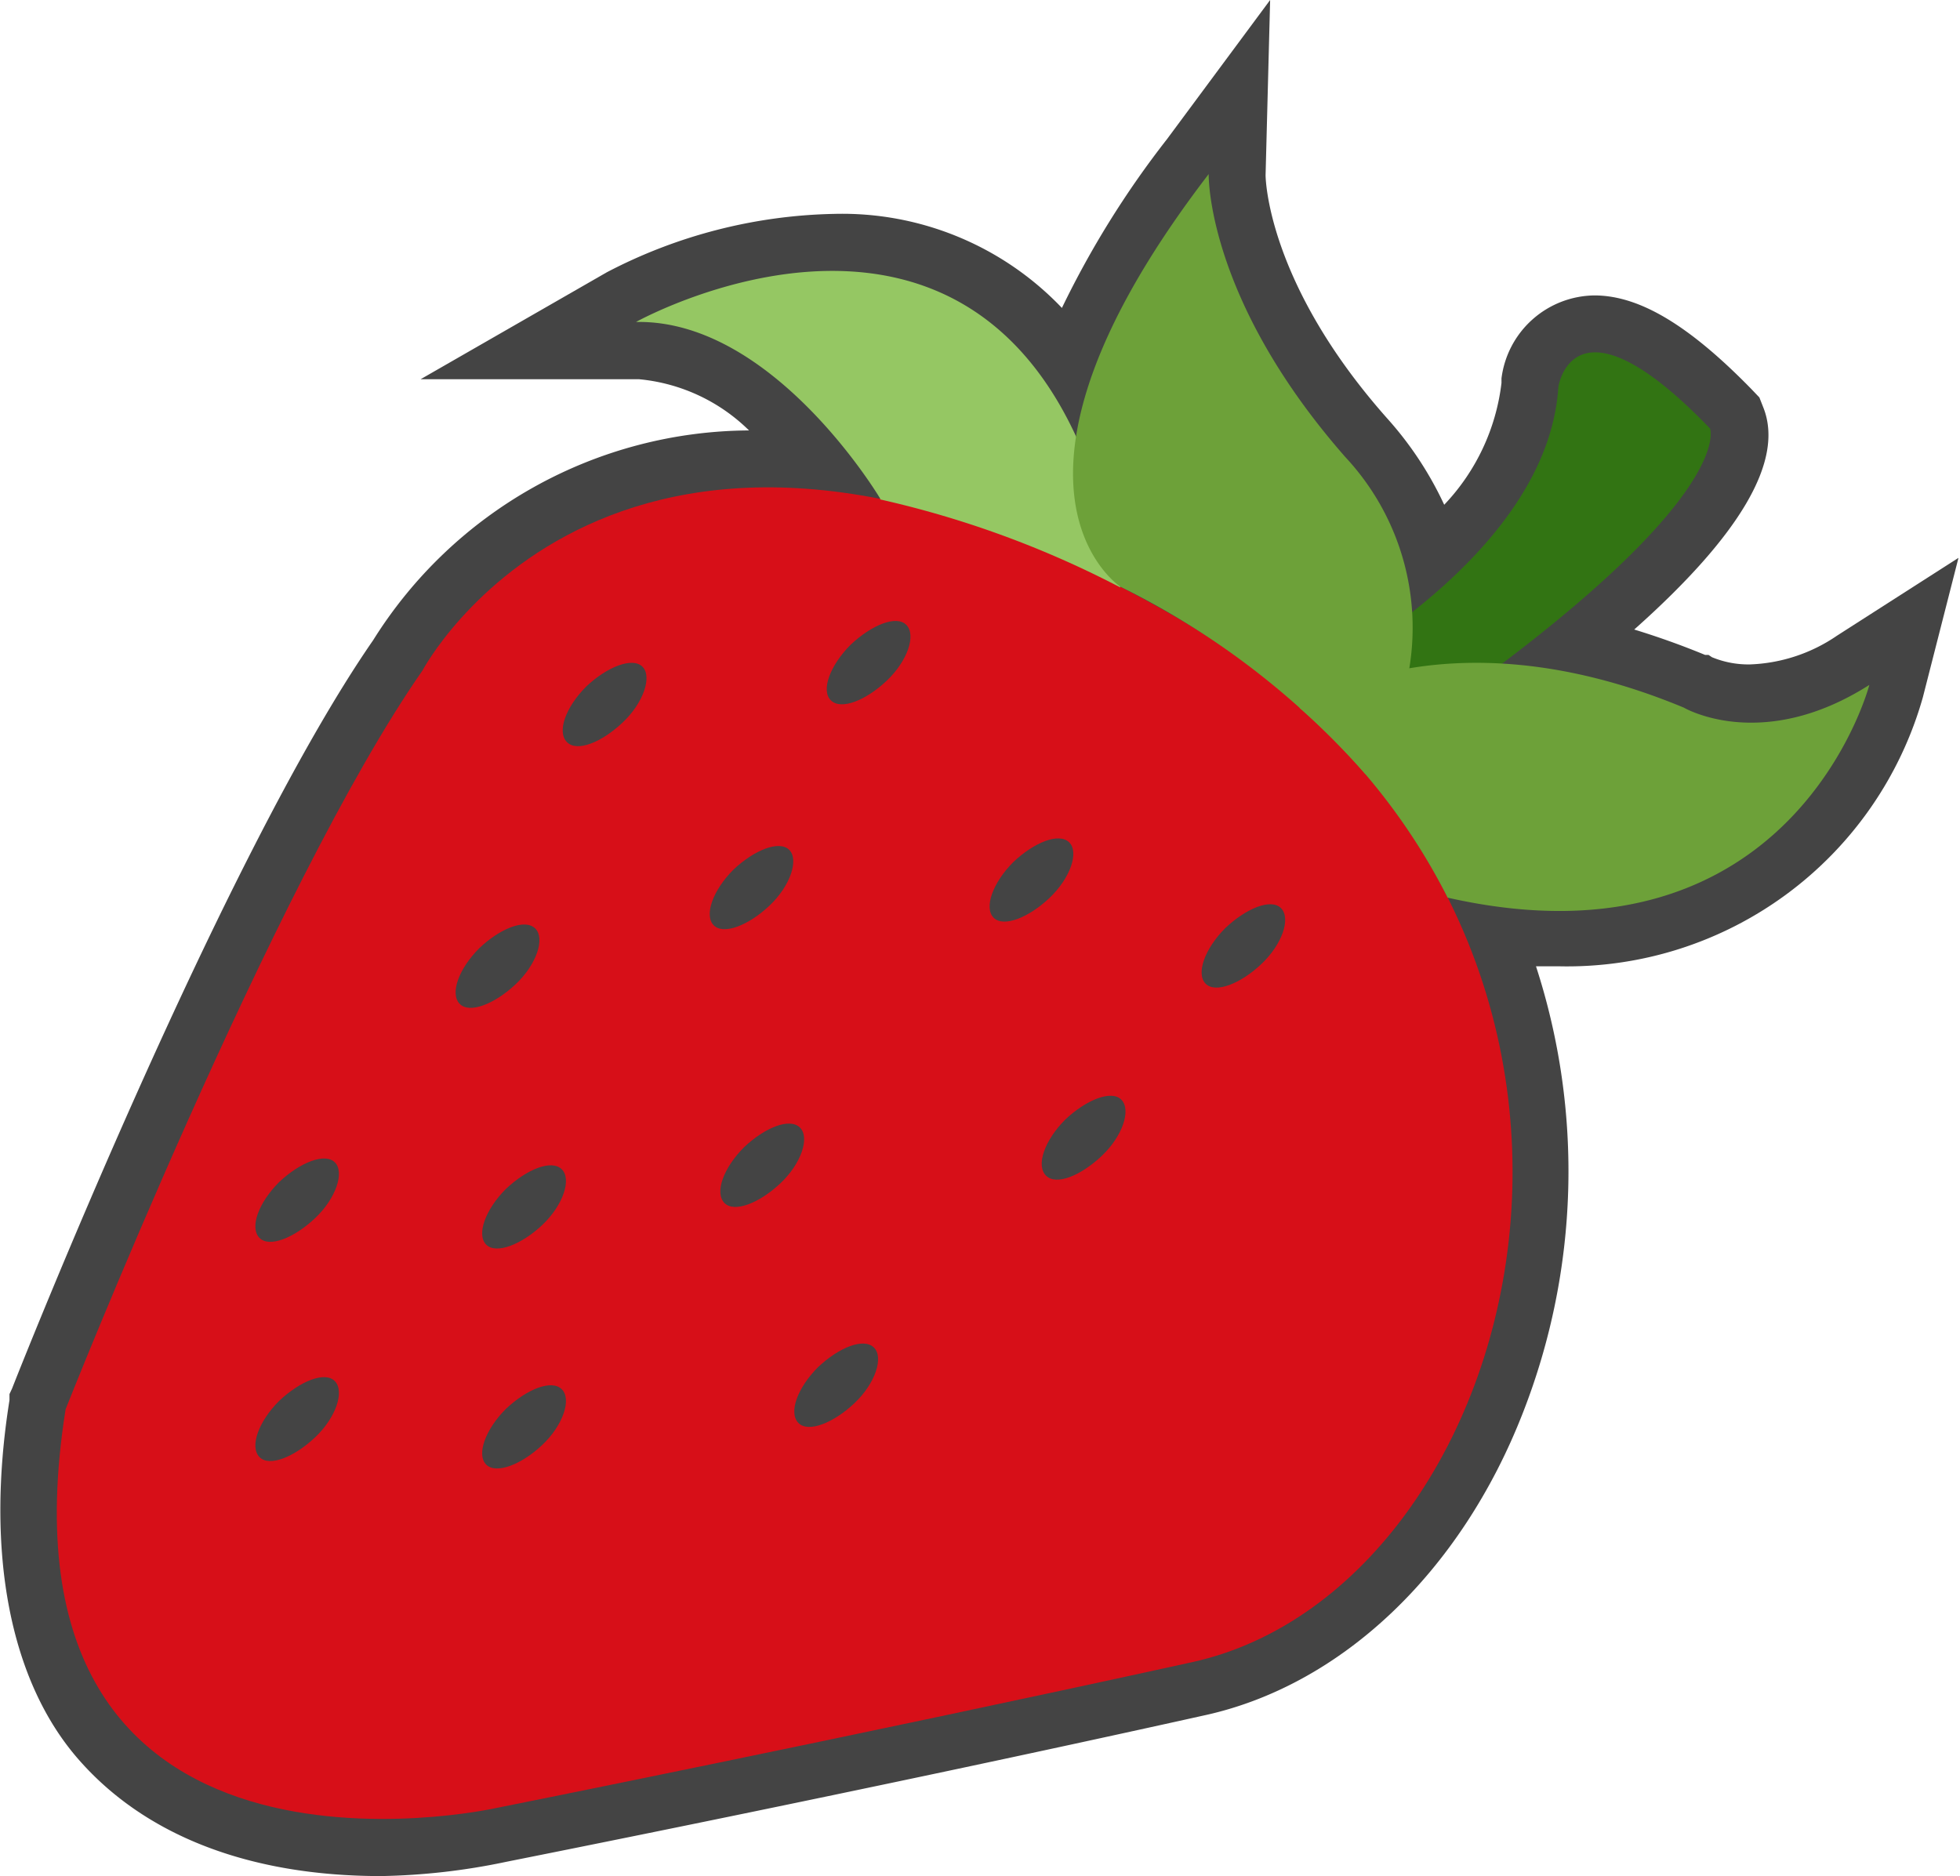 <svg xmlns="http://www.w3.org/2000/svg" viewBox="0 0 51.68 49.47"><defs><style>.cls-1{fill:#444;}.cls-2{fill:#327413;}.cls-3{fill:#d70f18;}.cls-4{fill:#95c763;}.cls-5{fill:#6da139;}</style></defs><title>Strawberry</title><g id="Layer_2" data-name="Layer 2"><g id="레이어_1" data-name="레이어 1"><path class="cls-1" d="M10.05,49.47c-3.48,0-6.24-1.07-8-3.1S-.4,41,.25,36.92l0-.16.07-.15c.22-.57,5.55-14,9.52-19.73a11.76,11.76,0,0,1,9.91-5.53A4.76,4.76,0,0,0,16.85,10H11.09L16,7.18A13.49,13.49,0,0,1,22,5.64a8,8,0,0,1,6,2.48,24.6,24.6,0,0,1,2.77-4.45L33.49,0l-.12,4.62s0,2.82,3.24,6.45a9.2,9.2,0,0,1,1.47,2.24,5.61,5.61,0,0,0,1.51-3.21l0-.12a2.5,2.5,0,0,1,2.45-2.19c1.19,0,2.5.79,4.14,2.47l.21.22.11.28c.54,1.39-.61,3.35-3.41,5.84.62.19,1.24.41,1.87.67l.09,0,.09.06a2.52,2.52,0,0,0,1,.19,4.33,4.33,0,0,0,2.3-.76l3.2-2.05-.94,3.68a9.75,9.75,0,0,1-9.61,7.09h-.59a17.48,17.48,0,0,1-.34,11.76c-1.64,4.22-4.8,7.22-8.44,8-9,2-18.31,3.84-18.4,3.86A17.31,17.31,0,0,1,10.05,49.47Z"/><path class="cls-2" d="M33.85,18.29S40.79,15,41.09,10.2c0,0,.39-2.65,4,1.1,0,0,.85,2.19-9.32,8.89a16.28,16.28,0,0,0-1.95-1.9"/><path class="cls-3" d="M11.14,17.68S16.25,8,30.62,16.05s9.92,25.78.81,27.78-18.37,3.85-18.37,3.85-13.48,3-11.33-10.52c0,0,5.48-13.85,9.41-19.48"/><path class="cls-4" d="M23.21,13.15S20.4,8.42,16.77,8.49c0,0,10.58-5.9,12.77,7a26,26,0,0,0-6.33-2.32"/><path class="cls-5" d="M34.27,18.66S38,16,44.4,18.66c0,0,2.05,1.21,4.89-.6,0,0-2,7.67-11.12,5.61a16.43,16.43,0,0,0-3.9-5"/><path class="cls-5" d="M29.54,15.47s-4-2.63,2.33-10.88c0,0-.08,3.27,3.61,7.47A6.59,6.59,0,0,1,36,20.41a21,21,0,0,0-6.46-4.94"/><path class="cls-1" d="M22.43,17c-.55.55-.79,1.21-.52,1.47s.92,0,1.47-.52.78-1.2.52-1.47-.92,0-1.47.52"/><path class="cls-1" d="M19.34,22.93c-.55.55-.78,1.21-.52,1.47s.92,0,1.47-.52.78-1.21.52-1.47-.92,0-1.47.52"/><path class="cls-1" d="M26.72,22.73c-.55.55-.78,1.21-.52,1.47s.92,0,1.47-.52.79-1.21.52-1.47-.92,0-1.47.52"/><path class="cls-1" d="M19.62,30.25c-.55.55-.78,1.2-.52,1.47s.93,0,1.48-.52.78-1.21.51-1.47-.92,0-1.47.52"/><path class="cls-1" d="M15.46,18.1c-.55.55-.78,1.2-.51,1.47s.92,0,1.47-.52.78-1.21.52-1.47-.93,0-1.48.52"/><path class="cls-1" d="M12.64,25c-.55.55-.78,1.2-.52,1.47s.93,0,1.48-.52.78-1.21.51-1.47-.92,0-1.47.52"/><path class="cls-1" d="M13.34,31.35c-.55.55-.78,1.21-.52,1.47s.93,0,1.48-.52.78-1.21.51-1.47-.92,0-1.47.52"/><path class="cls-1" d="M13.34,37.15c-.55.55-.78,1.21-.52,1.47s.93,0,1.48-.52.78-1.21.51-1.47-.92,0-1.47.52"/><path class="cls-1" d="M21.57,36.05c-.55.55-.78,1.2-.52,1.47s.93,0,1.48-.52.78-1.21.51-1.47-.92,0-1.47.52"/><path class="cls-1" d="M28.09,29.52c-.55.55-.78,1.21-.51,1.48s.92,0,1.47-.52.78-1.21.52-1.48-.93,0-1.48.52"/><path class="cls-1" d="M7.36,31.17c-.55.55-.78,1.2-.52,1.47s.92,0,1.47-.52.78-1.21.52-1.47-.92,0-1.47.52"/><path class="cls-1" d="M7.36,36.94c-.55.55-.78,1.21-.52,1.48s.92,0,1.47-.52.78-1.21.52-1.48-.92,0-1.47.52"/><path class="cls-1" d="M32.31,24.47c-.55.55-.78,1.21-.52,1.47s.92,0,1.47-.52.78-1.2.52-1.47-.92,0-1.47.52"/></g></g></svg>